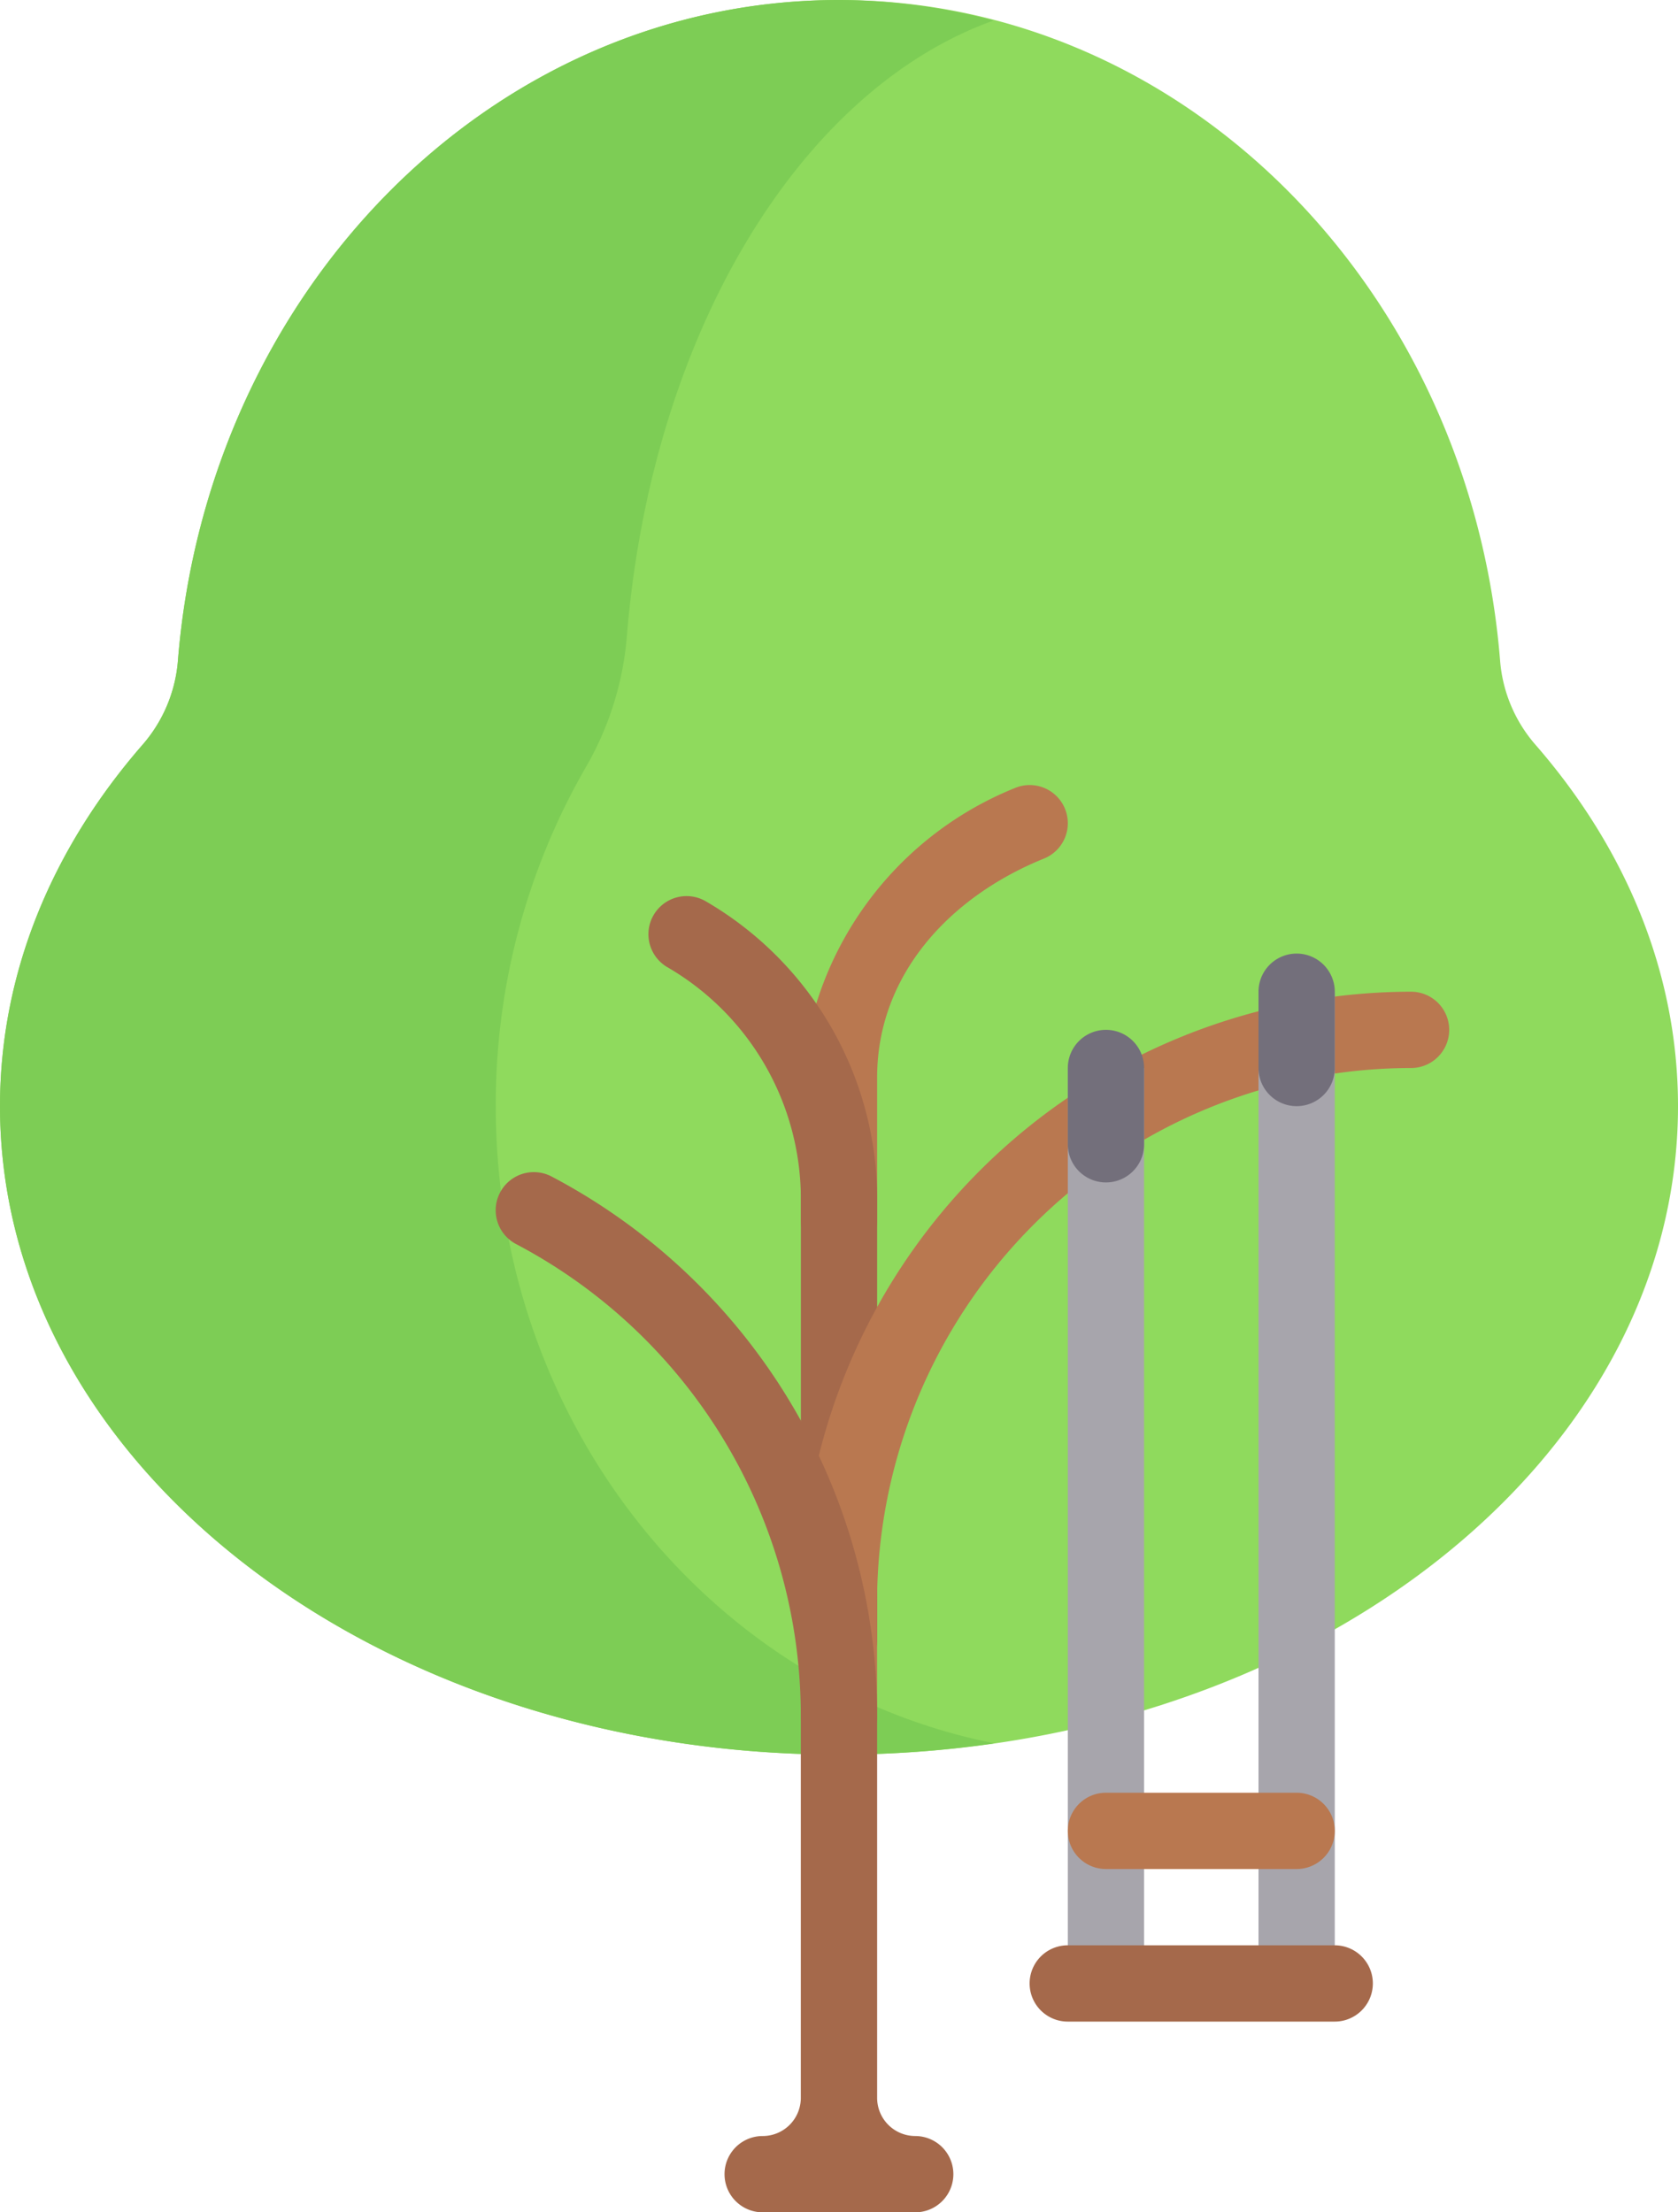 <svg xmlns="http://www.w3.org/2000/svg" viewBox="0 0 112.912 148.839">
  <defs>
    <style>
      .cls-1 {
        fill: #8fda5d;
      }

      .cls-2 {
        fill: #b97850;
      }

      .cls-3 {
        fill: #a5694b;
      }

      .cls-4 {
        fill: #7dcd55;
      }

      .cls-5 {
        fill: #a7a5ac;
      }

      .cls-6 {
        fill: #736f7b;
      }
    </style>
  </defs>
  <g id="AliveCampNew_Tree" transform="translate(-61.793)">
    <path id="Path_146" data-name="Path 146" class="cls-1" d="M165.121,50.113a9.782,9.782,0,0,1-2.384-5.63C160.75,19.561,141.61,0,118.249,0s-42.5,19.561-44.487,44.484a9.785,9.785,0,0,1-2.384,5.63c-6.048,6.946-9.585,15.3-9.585,24.306,0,24.094,25.276,43.625,56.456,43.625s56.456-19.532,56.456-43.625C174.705,65.418,171.168,57.059,165.121,50.113Z"/>
    <path id="Path_147" data-name="Path 147" class="cls-2" d="M264.948,183.29a2.565,2.565,0,0,0-3.34-1.416,23.006,23.006,0,0,0-14.435,21.415v7.7a2.567,2.567,0,0,0,2.566,2.566h0a2.567,2.567,0,0,0,2.566-2.566v-9.635c0-6.876,4.854-12.142,11.227-14.722A2.566,2.566,0,0,0,264.948,183.29Z" transform="translate(-131.49 -128.87)"/>
    <path id="Path_148" data-name="Path 148" class="cls-3" d="M224.71,260a2.566,2.566,0,0,1-2.566-2.566v-29.72a18.035,18.035,0,0,0-8.977-15.557,2.566,2.566,0,0,1,2.572-4.441,23.176,23.176,0,0,1,11.538,20v29.72A2.566,2.566,0,0,1,224.71,260Z" transform="translate(-106.461 -147.083)"/>
    <path id="Path_149" data-name="Path 149" class="cls-4" d="M95.154,74.419a45.424,45.424,0,0,1,6.006-22.71,21.019,21.019,0,0,0,2.807-8.8c1.625-20.369,11.623-36.846,24.683-41.528A41.1,41.1,0,0,0,118.249,0c-23.361,0-42.5,19.561-44.487,44.484a9.785,9.785,0,0,1-2.384,5.63c-6.048,6.946-9.585,15.3-9.585,24.306,0,24.094,25.276,43.625,56.456,43.625a72.949,72.949,0,0,0,10.465-.76C109.624,113.536,95.154,95.788,95.154,74.419Z"/>
    <path id="Path_150" data-name="Path 150" class="cls-2" d="M249.738,280.841a2.566,2.566,0,0,1-2.566-2.566v-7.7a41.106,41.106,0,0,1,41.059-41.059,2.566,2.566,0,1,1,0,5.133A35.967,35.967,0,0,0,252.3,270.576v7.7A2.565,2.565,0,0,1,249.738,280.841Z" transform="translate(-131.489 -162.796)"/>
    <path id="Path_151" data-name="Path 151" class="cls-3" d="M204.776,336.119h0a2.567,2.567,0,0,1-2.566-2.566V307.891a41,41,0,0,0-21.9-36.322,2.567,2.567,0,0,0-2.4,4.539,35.872,35.872,0,0,1,19.164,31.784v25.662a2.566,2.566,0,0,1-2.566,2.566h0a2.566,2.566,0,1,0,0,5.133h10.265a2.566,2.566,0,0,0,0-5.133Z" transform="translate(-81.395 -192.413)"/>
    <g id="Group_21" data-name="Group 21" transform="translate(133.646 66.721)">
      <rect id="Rectangle_30" data-name="Rectangle 30" class="cls-5" width="5.132" height="61.588" transform="translate(0 5.132)"/>
      <rect id="Rectangle_31" data-name="Rectangle 31" class="cls-5" width="5.132" height="66.721" transform="translate(12.831)"/>
    </g>
    <g id="Group_22" data-name="Group 22" transform="translate(133.646 64.154)">
      <path id="Path_152" data-name="Path 152" class="cls-6" d="M311.531,248.609a2.566,2.566,0,0,1-2.566-2.566V240.91a2.566,2.566,0,0,1,5.133,0v5.132A2.565,2.565,0,0,1,311.531,248.609Z" transform="translate(-308.965 -233.212)"/>
      <path id="Path_153" data-name="Path 153" class="cls-6" d="M355.669,230.954a2.566,2.566,0,0,1-2.566-2.566v-5.132a2.566,2.566,0,1,1,5.133,0v5.132A2.566,2.566,0,0,1,355.669,230.954Z" transform="translate(-340.272 -220.689)"/>
    </g>
    <path id="Path_154" data-name="Path 154" class="cls-3" d="M320.668,455.339H302.7a2.566,2.566,0,0,1,0-5.133h17.963a2.566,2.566,0,1,1,0,5.133Z" transform="translate(-169.058 -319.331)"/>
    <path id="Path_155" data-name="Path 155" class="cls-2" d="M324.362,420.029H311.531a2.566,2.566,0,1,1,0-5.133h12.831a2.566,2.566,0,1,1,0,5.133Z" transform="translate(-175.319 -294.285)"/>
  </g>
</svg>
